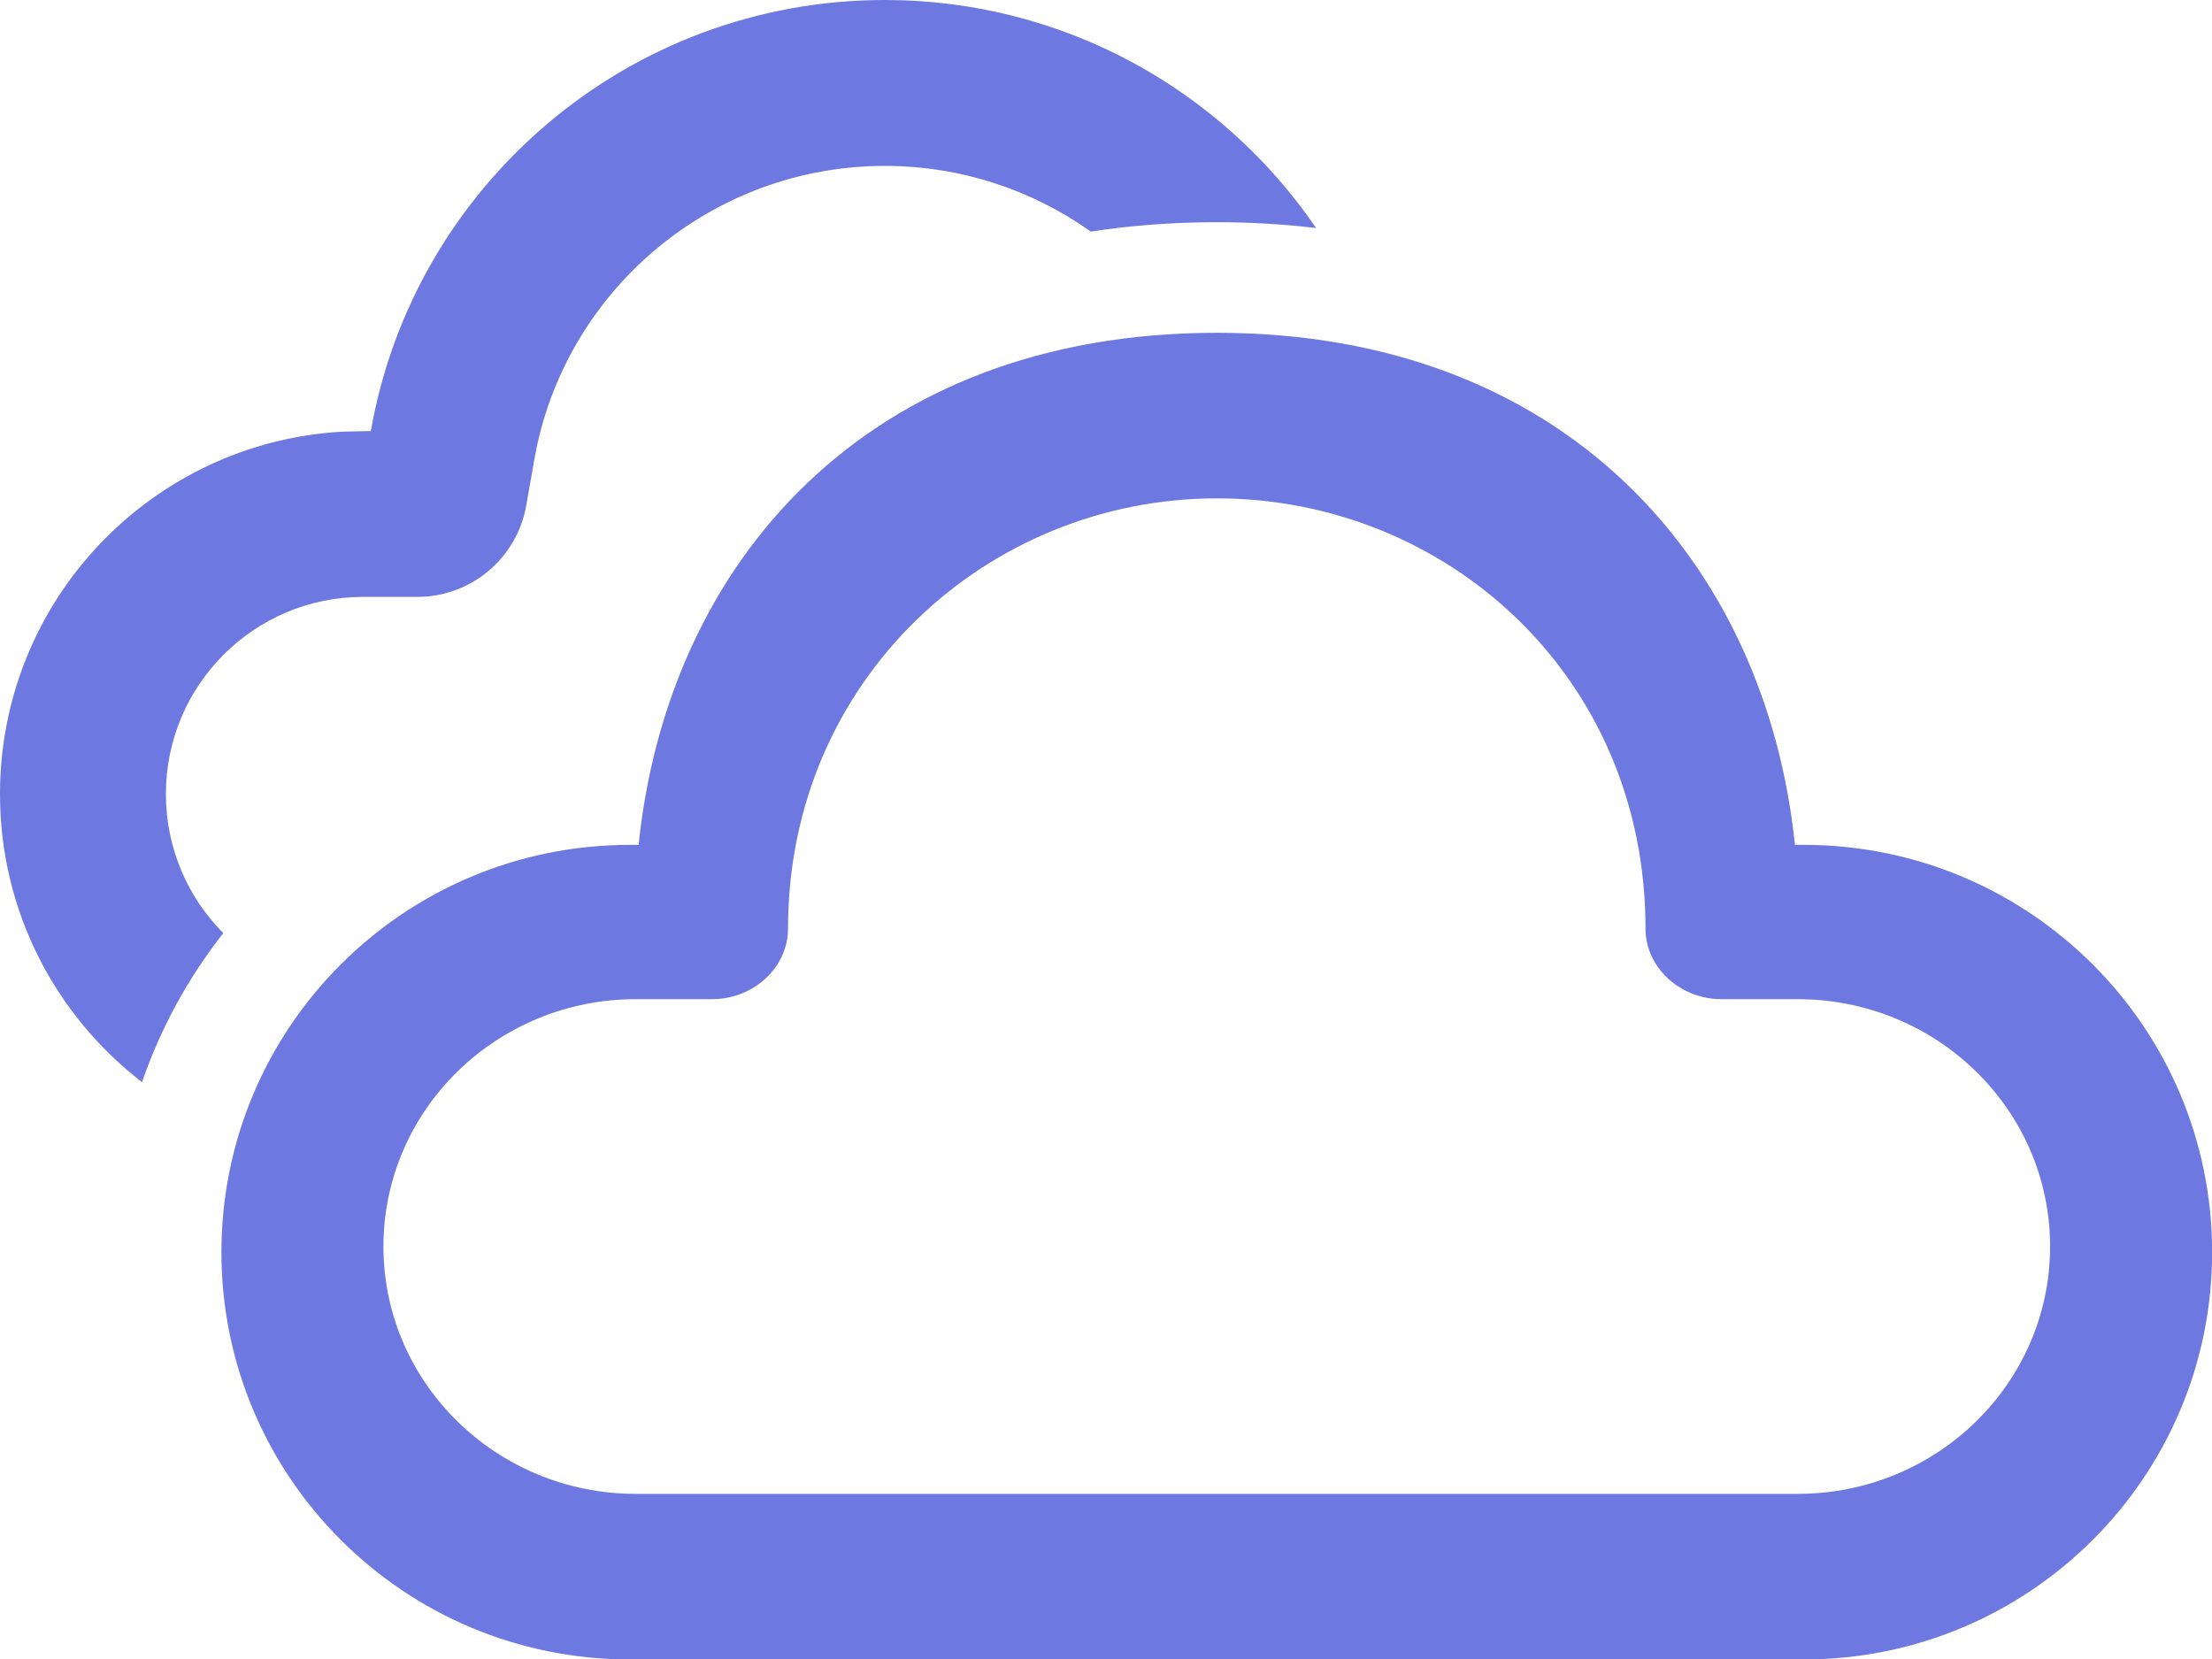 <svg width="20" height="15" viewBox="0 0 20 15" fill="none" xmlns="http://www.w3.org/2000/svg">
<path d="M11.002 3.009C14.17 3.009 15.968 5.106 16.229 7.639L16.309 7.639C18.348 7.639 20.001 9.288 20.001 11.322C20.001 13.355 18.348 15.004 16.309 15.004H5.694C3.655 15.004 2.002 13.355 2.002 11.322C2.002 9.288 3.655 7.639 5.694 7.639L5.774 7.639C6.037 5.09 7.833 3.009 11.002 3.009ZM11.002 4.506C8.93 4.506 7.125 6.14 7.125 8.396C7.125 8.753 6.806 9.034 6.441 9.034L5.75 9.034C4.489 9.034 3.467 10.035 3.467 11.27C3.467 12.505 4.489 13.507 5.75 13.507H16.253C17.514 13.507 18.536 12.505 18.536 11.27C18.536 10.035 17.514 9.034 16.253 9.034L15.563 9.034C15.197 9.034 14.878 8.753 14.878 8.396C14.878 6.111 13.073 4.506 11.002 4.506ZM8 0C9.617 0 11.049 0.815 11.9 2.062C11.61 2.027 11.31 2.009 11.002 2.009C10.607 2.009 10.227 2.038 9.863 2.094C9.335 1.719 8.69 1.5 8 1.5C6.433 1.5 5.098 2.63 4.831 4.156L4.758 4.57C4.674 5.048 4.259 5.397 3.773 5.397L3.282 5.397C2.298 5.397 1.5 6.195 1.5 7.179C1.5 7.67 1.698 8.114 2.019 8.437C1.704 8.837 1.454 9.292 1.284 9.784C0.504 9.184 0 8.241 0 7.179C0 5.429 1.37 3.999 3.096 3.903L3.353 3.897C3.742 1.676 5.682 0 8 0Z" fill="#6E78E1"/>
</svg>
